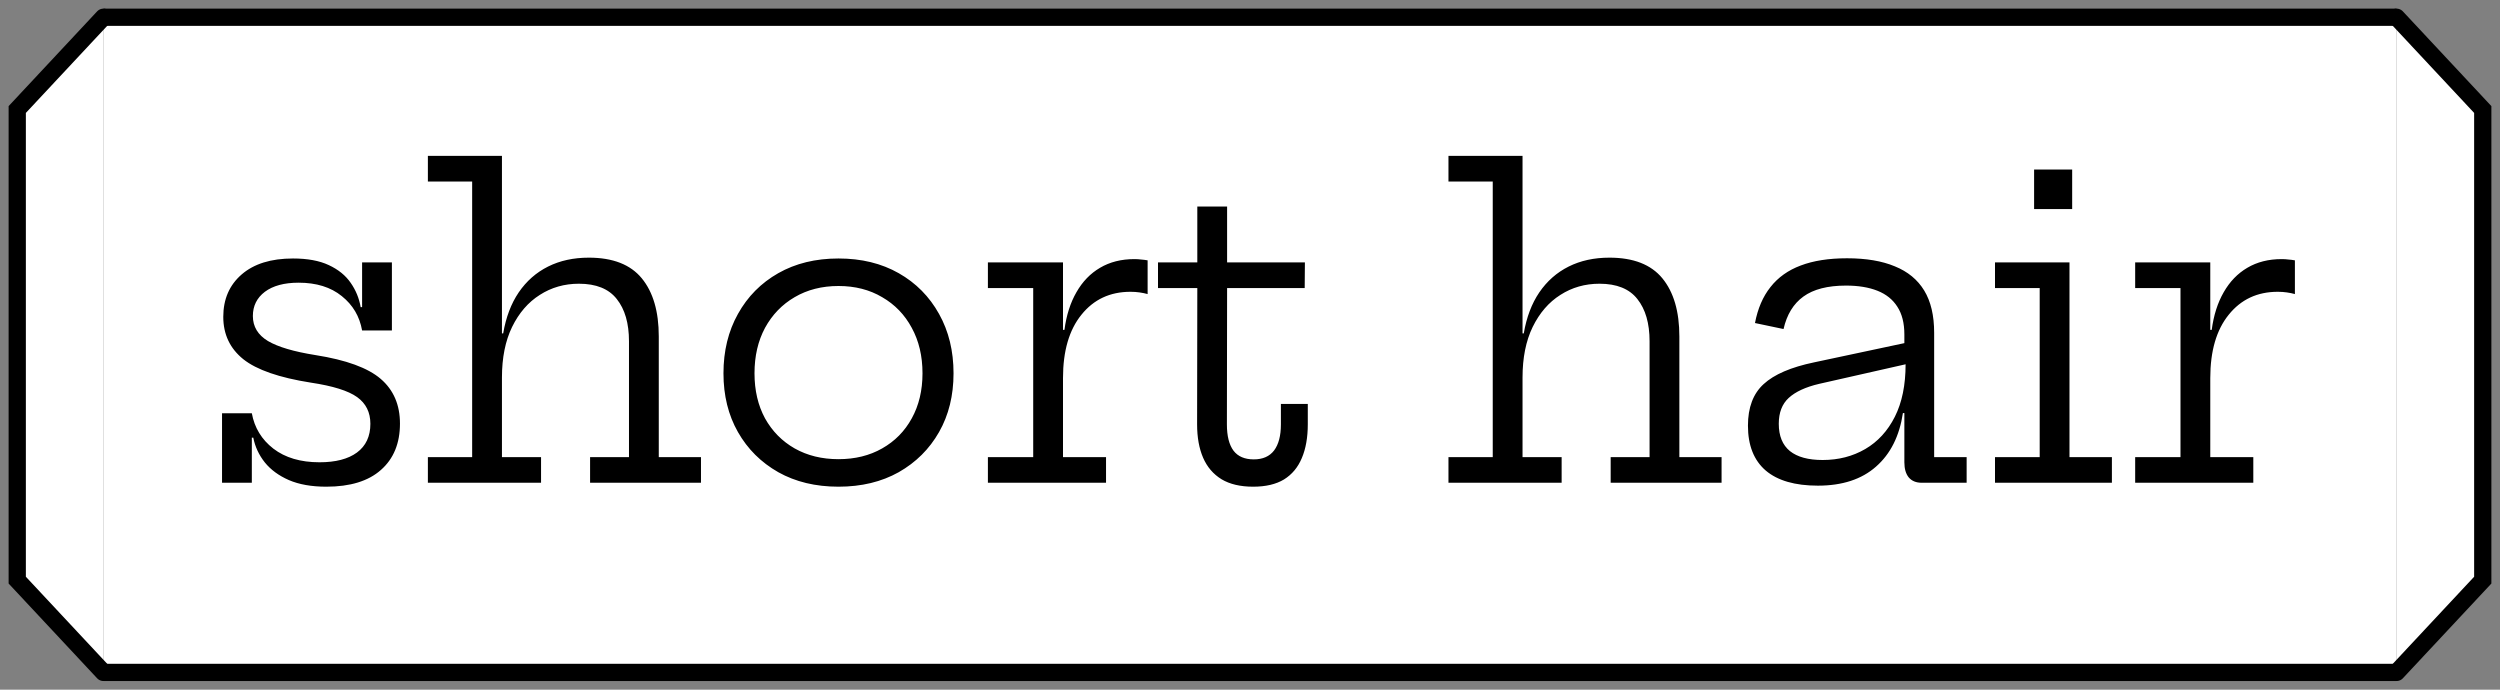 <svg width="145" height="40" viewBox="0 0 145 40" fill="none" xmlns="http://www.w3.org/2000/svg">
<rect x="0" y="0" width="145" height="40" fill="#808080" stroke="none"/>
<path d="M6 1H139V39H6V1Z" fill="white"/>
<path d="M6 1.5H139V0.5H6V1.5ZM139 38.5H6V39.5H139V38.5Z" fill="black"/>
<path d="M18.926 28.228C18.07 28.228 17.346 28.1 16.754 27.844C16.17 27.588 15.706 27.248 15.362 26.824C15.018 26.392 14.794 25.912 14.69 25.384H14.258L14.606 23.968C14.758 24.808 15.174 25.492 15.854 26.02C16.542 26.548 17.434 26.812 18.53 26.812C19.466 26.812 20.19 26.624 20.702 26.248C21.222 25.864 21.482 25.308 21.482 24.58C21.482 23.916 21.226 23.4 20.714 23.032C20.202 22.664 19.306 22.384 18.026 22.192C16.194 21.904 14.89 21.452 14.114 20.836C13.338 20.212 12.95 19.392 12.95 18.376C12.95 17.352 13.306 16.532 14.018 15.916C14.73 15.3 15.722 14.992 16.994 14.992C17.834 14.992 18.526 15.12 19.07 15.376C19.622 15.632 20.046 15.976 20.342 16.408C20.638 16.832 20.83 17.3 20.918 17.812H21.35L21.002 19.168C20.858 18.352 20.466 17.688 19.826 17.176C19.186 16.656 18.35 16.396 17.318 16.396C16.486 16.396 15.834 16.572 15.362 16.924C14.898 17.276 14.666 17.744 14.666 18.328C14.666 18.944 14.958 19.428 15.542 19.78C16.126 20.124 17.046 20.396 18.302 20.596C20.078 20.876 21.338 21.336 22.082 21.976C22.826 22.616 23.198 23.48 23.198 24.568C23.198 25.712 22.83 26.608 22.094 27.256C21.366 27.904 20.31 28.228 18.926 28.228ZM12.878 28V23.968H14.606V28H12.878ZM21.002 19.168V15.22H22.73V19.168H21.002ZM29.113 26.512H31.381V28H24.817V26.512H27.385V10.528H24.817V9.04H29.113V26.512ZM36.481 26.512V19.792C36.481 18.752 36.245 17.936 35.773 17.344C35.309 16.752 34.577 16.456 33.577 16.456C32.737 16.456 31.981 16.672 31.309 17.104C30.637 17.528 30.101 18.148 29.701 18.964C29.309 19.772 29.113 20.748 29.113 21.892L28.705 19.336H29.185C29.345 18.4 29.645 17.608 30.085 16.96C30.533 16.304 31.101 15.804 31.789 15.46C32.477 15.116 33.265 14.944 34.153 14.944C35.545 14.944 36.569 15.344 37.225 16.144C37.881 16.944 38.209 18.068 38.209 19.516V26.512H40.657V28H34.225V26.512H36.481ZM48.633 28.228C47.305 28.228 46.141 27.948 45.141 27.388C44.141 26.82 43.361 26.044 42.801 25.06C42.241 24.076 41.961 22.94 41.961 21.652C41.961 20.356 42.241 19.208 42.801 18.208C43.361 17.2 44.141 16.412 45.141 15.844C46.141 15.276 47.305 14.992 48.633 14.992C49.961 14.992 51.125 15.276 52.125 15.844C53.125 16.412 53.905 17.2 54.465 18.208C55.025 19.208 55.305 20.356 55.305 21.652C55.305 22.94 55.025 24.076 54.465 25.06C53.905 26.044 53.125 26.82 52.125 27.388C51.125 27.948 49.961 28.228 48.633 28.228ZM48.633 26.632C49.593 26.632 50.437 26.424 51.165 26.008C51.901 25.592 52.473 25.012 52.881 24.268C53.297 23.516 53.505 22.644 53.505 21.652C53.505 20.652 53.297 19.772 52.881 19.012C52.473 18.252 51.901 17.66 51.165 17.236C50.437 16.804 49.593 16.588 48.633 16.588C47.673 16.588 46.825 16.804 46.089 17.236C45.361 17.66 44.789 18.252 44.373 19.012C43.965 19.772 43.761 20.652 43.761 21.652C43.761 22.644 43.965 23.516 44.373 24.268C44.789 25.012 45.361 25.592 46.089 26.008C46.825 26.424 47.673 26.632 48.633 26.632ZM61.654 26.512H64.15V28H57.298V26.512H59.926V16.708H57.298V15.22H61.654V26.512ZM66.562 17.056C66.418 17.016 66.262 16.984 66.094 16.96C65.934 16.936 65.758 16.924 65.566 16.924C64.382 16.924 63.434 17.368 62.722 18.256C62.01 19.136 61.654 20.36 61.654 21.928L61.246 19.132H61.738C61.85 18.284 62.082 17.556 62.434 16.948C62.786 16.332 63.242 15.86 63.802 15.532C64.37 15.196 65.034 15.028 65.794 15.028C65.938 15.028 66.066 15.036 66.178 15.052C66.298 15.06 66.426 15.076 66.562 15.1V17.056ZM71.16 24.616C71.16 25.288 71.288 25.796 71.544 26.14C71.8 26.476 72.192 26.644 72.72 26.644C73.24 26.644 73.632 26.472 73.896 26.128C74.16 25.776 74.292 25.272 74.292 24.616V23.428H75.852V24.604C75.852 25.372 75.736 26.028 75.504 26.572C75.28 27.108 74.936 27.52 74.472 27.808C74.008 28.088 73.412 28.228 72.684 28.228C71.94 28.228 71.328 28.084 70.848 27.796C70.368 27.5 70.012 27.084 69.78 26.548C69.548 26.012 69.432 25.368 69.432 24.616L69.444 16.708H67.164V15.22H69.444V11.98H71.172V15.22H75.684L75.672 16.708H71.172L71.16 24.616ZM88.307 26.512H90.575V28H84.011V26.512H86.579V10.528H84.011V9.04H88.307V26.512ZM95.675 26.512V19.792C95.675 18.752 95.439 17.936 94.967 17.344C94.503 16.752 93.771 16.456 92.771 16.456C91.931 16.456 91.175 16.672 90.503 17.104C89.831 17.528 89.295 18.148 88.895 18.964C88.503 19.772 88.307 20.748 88.307 21.892L87.899 19.336H88.379C88.539 18.4 88.839 17.608 89.279 16.96C89.727 16.304 90.295 15.804 90.983 15.46C91.671 15.116 92.459 14.944 93.347 14.944C94.739 14.944 95.763 15.344 96.419 16.144C97.075 16.944 97.403 18.068 97.403 19.516V26.512H99.851V28H93.419V26.512H95.675ZM111.461 28C111.133 28 110.881 27.896 110.705 27.688C110.537 27.48 110.453 27.188 110.453 26.812V22.972L110.609 22.576L110.525 21.124L110.453 20.368V19.396C110.453 18.74 110.317 18.204 110.045 17.788C109.781 17.372 109.397 17.064 108.893 16.864C108.389 16.664 107.781 16.564 107.069 16.564C106.005 16.564 105.181 16.776 104.597 17.2C104.021 17.616 103.637 18.244 103.445 19.084L101.789 18.736C101.949 17.896 102.249 17.2 102.689 16.648C103.129 16.088 103.713 15.672 104.441 15.4C105.177 15.12 106.073 14.98 107.129 14.98C108.233 14.98 109.157 15.136 109.901 15.448C110.653 15.752 111.221 16.22 111.605 16.852C111.989 17.484 112.181 18.3 112.181 19.3V26.512H114.065V28H111.461ZM105.437 28.168C104.109 28.168 103.101 27.876 102.413 27.292C101.725 26.7 101.381 25.832 101.381 24.688C101.381 23.632 101.685 22.828 102.293 22.276C102.901 21.716 103.877 21.296 105.221 21.016L110.969 19.792V21.028L105.509 22.264C104.725 22.448 104.137 22.72 103.745 23.08C103.361 23.432 103.169 23.932 103.169 24.58C103.169 25.284 103.385 25.812 103.817 26.164C104.249 26.508 104.881 26.68 105.713 26.68C106.633 26.68 107.457 26.468 108.185 26.044C108.913 25.62 109.485 24.996 109.901 24.172C110.317 23.348 110.525 22.332 110.525 21.124L110.981 23.956H110.369C110.169 25.292 109.649 26.328 108.809 27.064C107.977 27.8 106.853 28.168 105.437 28.168ZM120.03 26.512H122.49V28H115.71V26.512H118.302V16.708H115.71V15.22H120.03V26.512ZM117.978 9.832H120.186V12.124H117.978V9.832ZM128.196 26.512H130.692V28H123.84V26.512H126.468V16.708H123.84V15.22H128.196V26.512ZM133.104 17.056C132.96 17.016 132.804 16.984 132.636 16.96C132.476 16.936 132.3 16.924 132.108 16.924C130.924 16.924 129.976 17.368 129.264 18.256C128.552 19.136 128.196 20.36 128.196 21.928L127.788 19.132H128.28C128.392 18.284 128.624 17.556 128.976 16.948C129.328 16.332 129.784 15.86 130.344 15.532C130.912 15.196 131.576 15.028 132.336 15.028C132.48 15.028 132.608 15.036 132.72 15.052C132.84 15.06 132.968 15.076 133.104 15.1V17.056Z" fill="black"/>
<path d="M1 6.352L6 1V39L1 33.648V6.352Z" fill="white"/>
<path d="M6 1L1 6.352V33.648L6 39" stroke="black" stroke-linecap="round"/>
<path d="M144 33.648L139 39L139 1L144 6.352L144 33.648Z" fill="white"/>
<path d="M139 39L144 33.648L144 6.352L139 1" stroke="black" stroke-linecap="round"/>
</svg>
